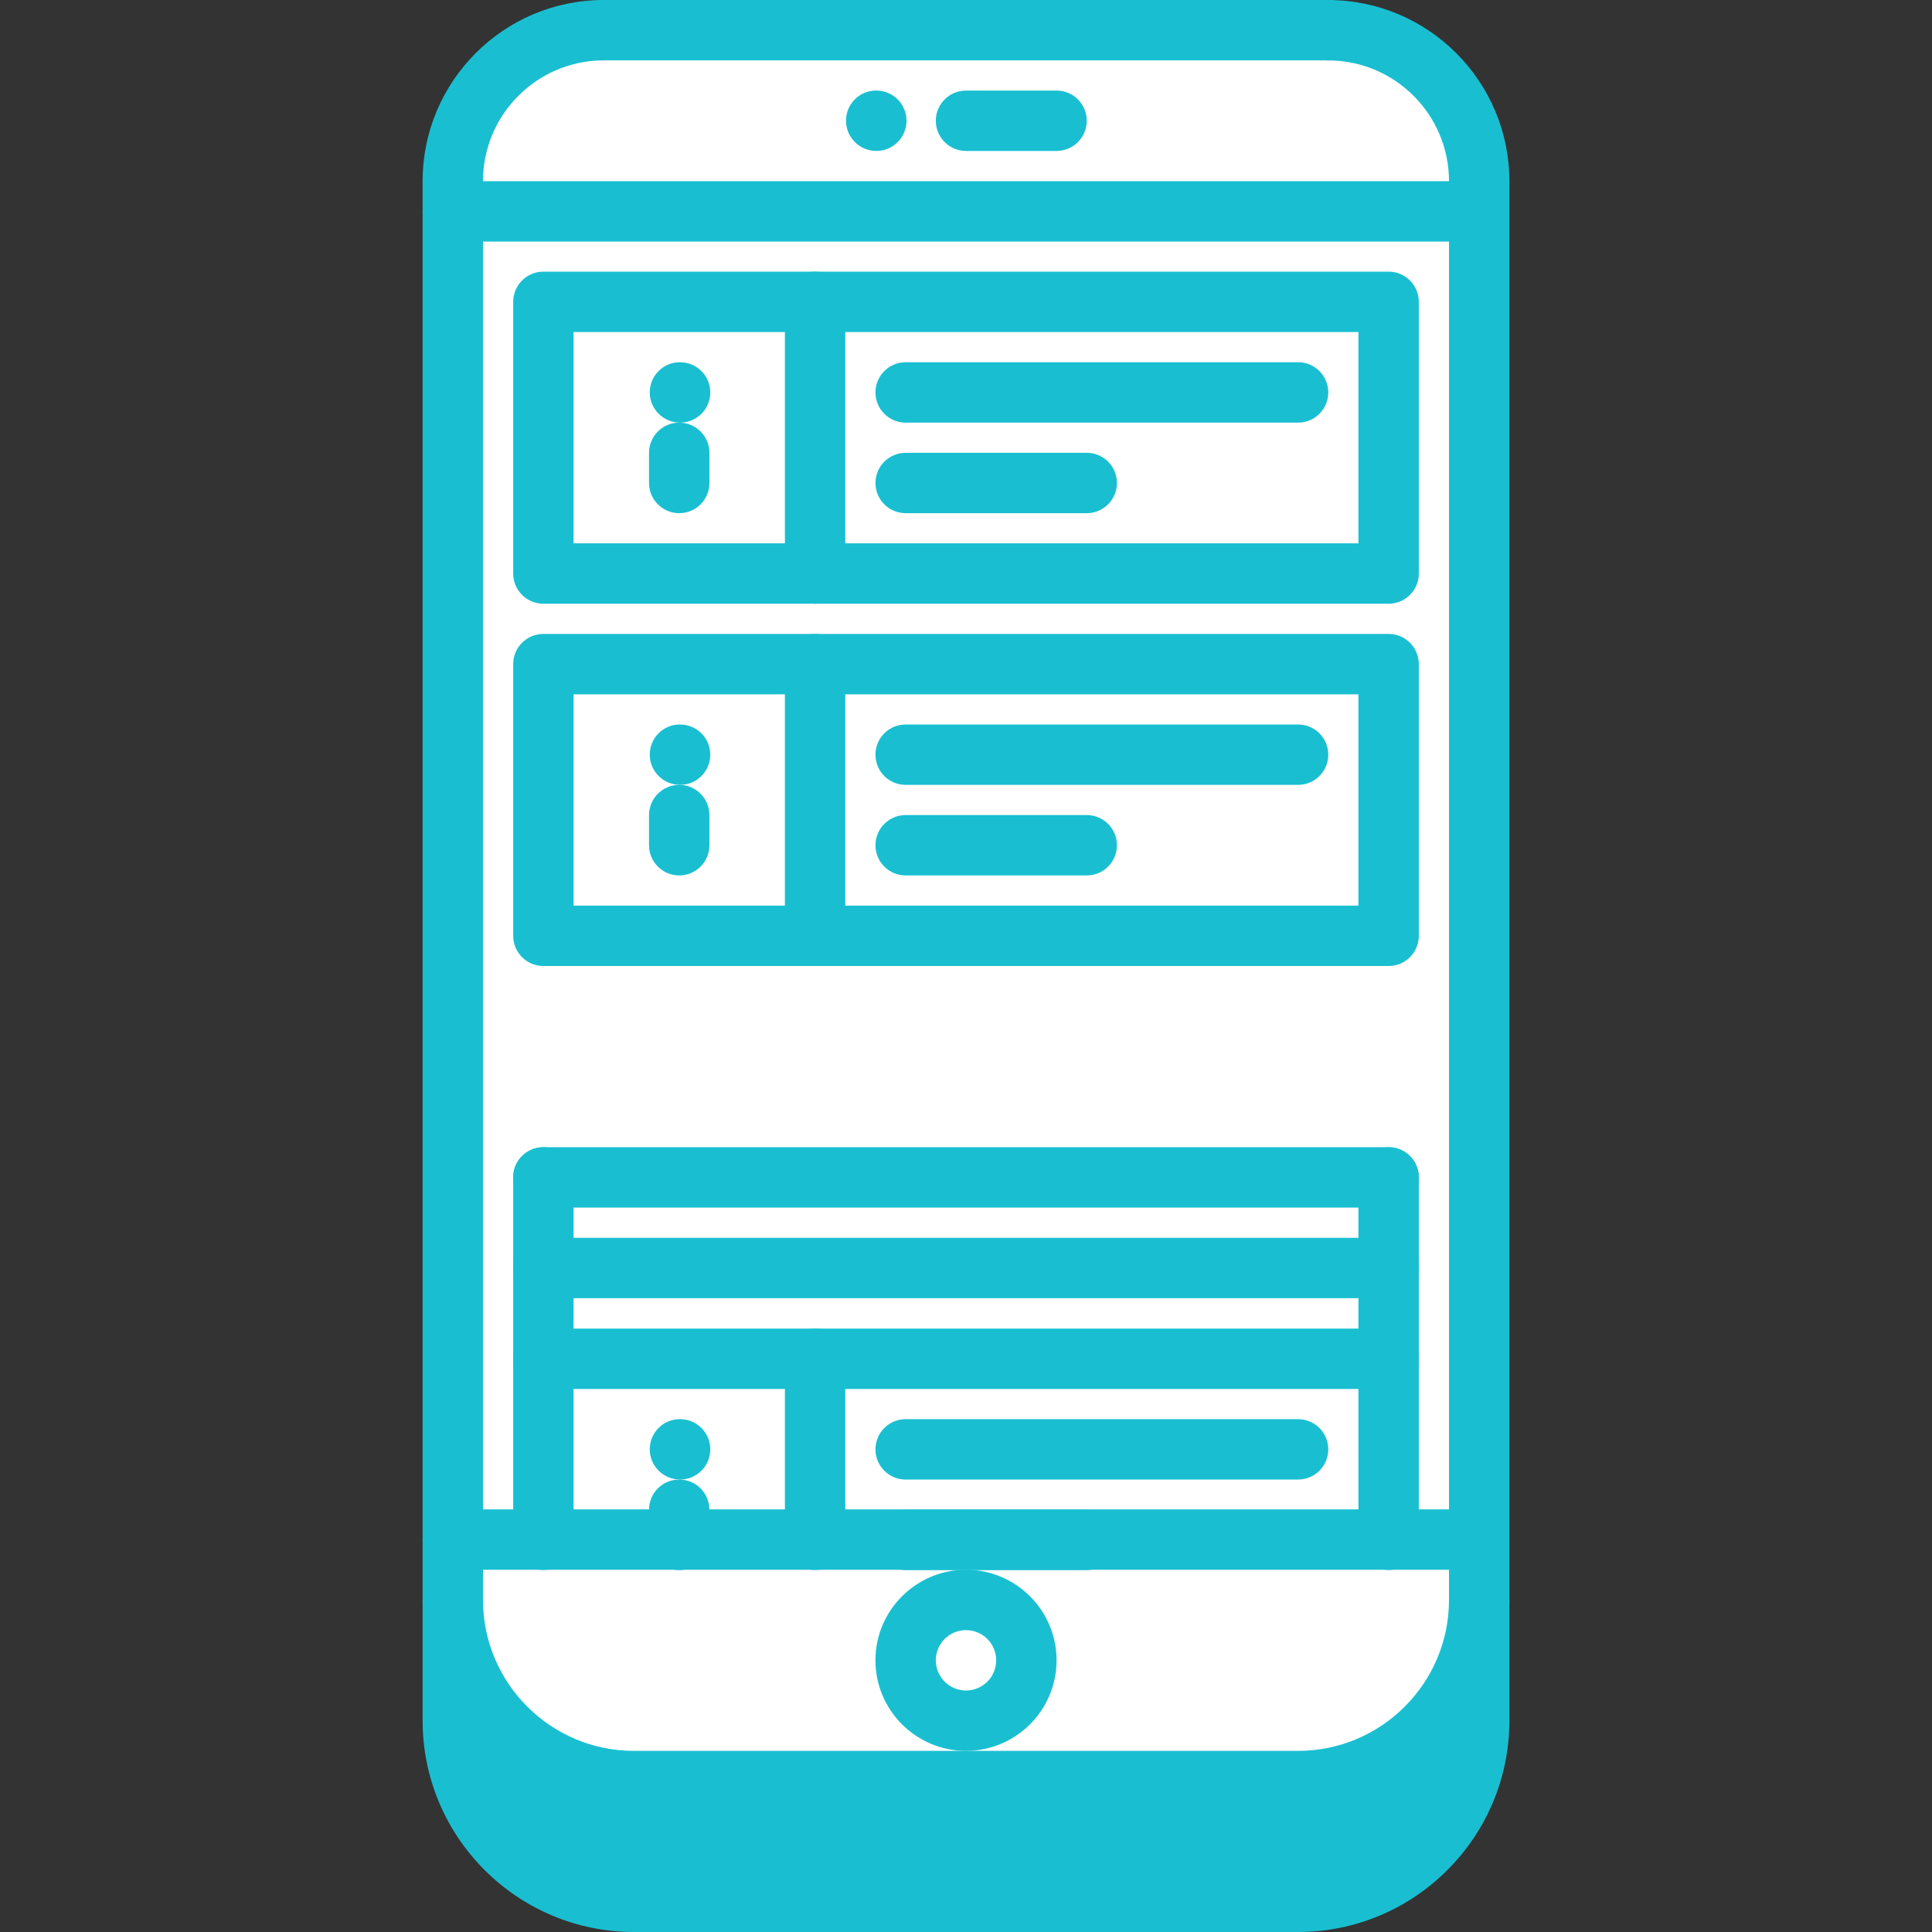 <?xml version="1.0"?>
<svg xmlns="http://www.w3.org/2000/svg" id="icons" enable-background="new 0 0 64 64" height="512px" viewBox="0 0 64 64" width="512px" class=""><rect x="0" y="0" width="64" height="64" fill="#333333" stroke="none"/><g><path d="m44 5h-24c-2.76 0-5 2.24-5 5v1 44.002 2c0 3.3 2.7 6 6 6h11 11c3.3 0 6-2.7 6-6v-2-44.002-1c0-2.76-2.24-5-5-5z" fill="#5c9eff" data-original="#5C9EFF" class="" style="fill:#19BFD1" data-old_color="#5c9eff"/><path d="m44 .998h-24c-2.76 0-5 2.24-5 5v1 44 2c0 3.3 2.7 6 6 6h11 11c3.3 0 6-2.7 6-6v-2-44-1c0-2.76-2.24-5-5-5z" fill="#94c1ff" data-original="#94C1FF" class="active-path" style="fill:#FFFFFF" data-old_color="#94c1ff"/><path d="m15 6.998h34v44h-34z" fill="#d7e9ff" data-original="#D7E9FF" class="" style="fill:#FFFFFF" data-old_color="#d7e9ff"/><path d="m32 52.998c1.1 0 2 .9 2 2 0 1.11-.9 2-2 2s-2-.89-2-2c0-1.1.9-2 2-2z" fill="#d7e9ff" data-original="#D7E9FF" class="" style="fill:#FFFFFF" data-old_color="#d7e9ff"/><path d="m46 41.998v3 .01h-19-9v-.01-3z" fill="#fff" data-original="#FFF" class="" data-old_color="#fff" style="fill:#FFFFFF"/><path d="m18 38.998h28v3h-28z" fill="#fff" data-original="#FFF" class="" data-old_color="#fff" style="fill:#FFFFFF"/><path d="m27 45.008h19v5.99h-16-3z" fill="#fff" data-original="#FFF" class="" data-old_color="#fff" style="fill:#FFFFFF"/><path d="m27 21.998h19v9h-19v-1z" fill="#fff" data-original="#FFF" class="" data-old_color="#fff" style="fill:#FFFFFF"/><path d="m27 9.998h19v9h-19v-1z" fill="#fff" data-original="#FFF" class="" data-old_color="#fff" style="fill:#FFFFFF"/><path d="m22.5 50.998h-4.5v-5.99h9v5.99z" fill="#94c1ff" data-original="#94C1FF" class="active-path" style="fill:#FFFFFF" data-old_color="#94c1ff"/><path d="m27 30.998h-9v-9h9v8z" fill="#94c1ff" data-original="#94C1FF" class="active-path" style="fill:#FFFFFF" data-old_color="#94c1ff"/><path d="m27 18.998h-9v-9h9v8z" fill="#94c1ff" data-original="#94C1FF" class="active-path" style="fill:#FFFFFF" data-old_color="#94c1ff"/><g fill="#116fff"><path d="m43 60h-22c-3.859 0-7-3.141-7-7 0-.553.447-1 1-1s1 .447 1 1c0 2.757 2.243 5 5 5h22c2.757 0 5-2.243 5-5 0-.553.447-1 1-1s1 .447 1 1c0 3.859-3.141 7-7 7z" data-original="#116FFF" class="" data-old_color="#116FFF" style="fill:#19BFD1"/><path d="m29.03 5c-.553 0-1.005-.448-1.005-1s.442-1 .994-1h.011c.552 0 1 .448 1 1s-.448 1-1 1z" data-original="#116FFF" class="" data-old_color="#116FFF" style="fill:#19BFD1"/><path d="m35 5h-3c-.553 0-1-.448-1-1s.447-1 1-1h3c.553 0 1 .448 1 1s-.447 1-1 1z" data-original="#116FFF" class="" data-old_color="#116FFF" style="fill:#19BFD1"/><path d="m49 7.002c-.553 0-1-.448-1-1 0-2.206-1.794-4-4-4-.553 0-1-.448-1-1s.447-1 1-1c3.309 0 6 2.691 6 6 0 .552-.447 1-1 1z" data-original="#116FFF" class="" data-old_color="#116FFF" style="fill:#19BFD1"/><path d="m15 7c-.553 0-1-.448-1-1 0-3.309 2.691-6 6-6 .553 0 1 .448 1 1s-.447 1-1 1c-2.206 0-4 1.794-4 4 0 .552-.447 1-1 1z" data-original="#116FFF" class="" data-old_color="#116FFF" style="fill:#19BFD1"/><path d="m44 2h-24c-.553 0-1-.448-1-1s.447-1 1-1h24c.553 0 1 .448 1 1s-.447 1-1 1z" data-original="#116FFF" class="" data-old_color="#116FFF" style="fill:#19BFD1"/><path d="m49 8.002h-34c-.553 0-1-.448-1-1s.447-1 1-1h34c.553 0 1 .448 1 1s-.447 1-1 1z" data-original="#116FFF" class="" data-old_color="#116FFF" style="fill:#19BFD1"/><path d="m43 64h-22c-3.859 0-7-3.141-7-7v-51c0-.552.447-1 1-1s1 .448 1 1v51c0 2.757 2.243 5 5 5h22c2.757 0 5-2.243 5-5v-50.998c0-.552.447-1 1-1s1 .448 1 1v50.998c0 3.859-3.141 7-7 7z" data-original="#116FFF" class="" data-old_color="#116FFF" style="fill:#19BFD1"/><path d="m49 52h-34c-.553 0-1-.447-1-1s.447-1 1-1h34c.553 0 1 .447 1 1s-.447 1-1 1z" data-original="#116FFF" class="" data-old_color="#116FFF" style="fill:#19BFD1"/><path d="m32 58c-1.654 0-3-1.346-3-3s1.346-3 3-3 3 1.346 3 3-1.346 3-3 3zm0-4c-.552 0-1 .448-1 1s.448 1 1 1 1-.448 1-1-.448-1-1-1z" data-original="#116FFF" class="" data-old_color="#116FFF" style="fill:#19BFD1"/><path d="m46 19.999h-28c-.553 0-1-.448-1-1v-9c0-.552.447-1 1-1h28c.553 0 1 .448 1 1v9c0 .552-.447 1-1 1zm-27-2h26v-7h-26z" data-original="#116FFF" class="" data-old_color="#116FFF" style="fill:#19BFD1"/><path d="m27.001 19.999c-.553 0-1-.448-1-1v-9c0-.552.447-1 1-1s1 .448 1 1v9c0 .552-.447 1-1 1z" data-original="#116FFF" class="" data-old_color="#116FFF" style="fill:#19BFD1"/><path d="m22.5 17c-.553 0-1-.448-1-1v-1c0-.552.447-1 1-1s1 .448 1 1v1c0 .552-.447 1-1 1z" data-original="#116FFF" class="" data-old_color="#116FFF" style="fill:#19BFD1"/><path d="m22.529 14c-.553 0-1.005-.448-1.005-1s.442-1 .994-1h.011c.552 0 1 .448 1 1s-.448 1-1 1z" data-original="#116FFF" class="" data-old_color="#116FFF" style="fill:#19BFD1"/><path d="m43.001 14h-13c-.553 0-1-.448-1-1s.447-1 1-1h13c.553 0 1 .448 1 1s-.447 1-1 1z" data-original="#116FFF" class="" data-old_color="#116FFF" style="fill:#19BFD1"/><path d="m36 17h-5.999c-.553 0-1-.448-1-1s.447-1 1-1h5.999c.553 0 1 .448 1 1s-.447 1-1 1z" data-original="#116FFF" class="" data-old_color="#116FFF" style="fill:#19BFD1"/><path d="m46 32h-28c-.553 0-1-.448-1-1v-9c0-.552.447-1 1-1h28c.553 0 1 .448 1 1v9c0 .552-.447 1-1 1zm-27-2h26v-7h-26z" data-original="#116FFF" class="" data-old_color="#116FFF" style="fill:#19BFD1"/><path d="m27.001 32c-.553 0-1-.448-1-1v-9c0-.552.447-1 1-1s1 .448 1 1v9c0 .552-.447 1-1 1z" data-original="#116FFF" class="" data-old_color="#116FFF" style="fill:#19BFD1"/><path d="m22.5 29c-.553 0-1-.448-1-1v-1c0-.552.447-1 1-1s1 .448 1 1v1c0 .552-.447 1-1 1z" data-original="#116FFF" class="" data-old_color="#116FFF" style="fill:#19BFD1"/><path d="m22.529 26c-.553 0-1.005-.448-1.005-1s.442-1 .994-1h.011c.552 0 1 .448 1 1s-.448 1-1 1z" data-original="#116FFF" class="" data-old_color="#116FFF" style="fill:#19BFD1"/><path d="m43.001 26h-13c-.553 0-1-.448-1-1s.447-1 1-1h13c.553 0 1 .448 1 1s-.447 1-1 1z" data-original="#116FFF" class="" data-old_color="#116FFF" style="fill:#19BFD1"/><path d="m36 29h-5.999c-.553 0-1-.448-1-1s.447-1 1-1h5.999c.553 0 1 .448 1 1s-.447 1-1 1z" data-original="#116FFF" class="" data-old_color="#116FFF" style="fill:#19BFD1"/><path d="m46 52.008c-.553 0-1-.447-1-1v-4.997h-26v4.997c0 .553-.447 1-1 1s-1-.447-1-1v-5.997c0-.553.447-1 1-1h28c.553 0 1 .447 1 1v5.997c0 .553-.447 1-1 1z" data-original="#116FFF" class="" data-old_color="#116FFF" style="fill:#19BFD1"/><path d="m27.001 52.009c-.553 0-1-.447-1-1v-5.998c0-.553.447-1 1-1s1 .447 1 1v5.998c0 .553-.447 1-1 1z" data-original="#116FFF" class="" data-old_color="#116FFF" style="fill:#19BFD1"/><path d="m22.5 52.012c-.553 0-1-.447-1-1v-1c0-.553.447-1 1-1s1 .447 1 1v1c0 .552-.447 1-1 1z" data-original="#116FFF" class="" data-old_color="#116FFF" style="fill:#19BFD1"/><path d="m22.529 49.012c-.553 0-1.005-.447-1.005-1s.442-1 .994-1h.011c.552 0 1 .447 1 1s-.448 1-1 1z" data-original="#116FFF" class="" data-old_color="#116FFF" style="fill:#19BFD1"/><path d="m43.001 49.012h-13c-.553 0-1-.447-1-1s.447-1 1-1h13c.553 0 1 .447 1 1s-.447 1-1 1z" data-original="#116FFF" class="" data-old_color="#116FFF" style="fill:#19BFD1"/><path d="m36 52.012h-5.999c-.553 0-1-.447-1-1s.447-1 1-1h5.999c.553 0 1 .447 1 1s-.447 1-1 1z" data-original="#116FFF" class="" data-old_color="#116FFF" style="fill:#19BFD1"/><path d="m46 46.004c-.553 0-1-.447-1-1v-3c0-.553.447-1 1-1s1 .447 1 1v3c0 .553-.447 1-1 1z" data-original="#116FFF" class="" data-old_color="#116FFF" style="fill:#19BFD1"/><path d="m46 43.004h-28c-.553 0-1-.447-1-1s.447-1 1-1h28c.553 0 1 .447 1 1s-.447 1-1 1z" data-original="#116FFF" class="" data-old_color="#116FFF" style="fill:#19BFD1"/><path d="m18 46.004c-.553 0-1-.447-1-1v-3c0-.553.447-1 1-1s1 .447 1 1v3c0 .553-.447 1-1 1z" data-original="#116FFF" class="" data-old_color="#116FFF" style="fill:#19BFD1"/><path d="m46 43.003c-.553 0-1-.447-1-1v-3c0-.553.447-1 1-1s1 .447 1 1v3c0 .553-.447 1-1 1z" data-original="#116FFF" class="" data-old_color="#116FFF" style="fill:#19BFD1"/><path d="m46 40.003h-28c-.553 0-1-.447-1-1s.447-1 1-1h28c.553 0 1 .447 1 1s-.447 1-1 1z" data-original="#116FFF" class="" data-old_color="#116FFF" style="fill:#19BFD1"/><path d="m18 43.003c-.553 0-1-.447-1-1v-3c0-.553.447-1 1-1s1 .447 1 1v3c0 .553-.447 1-1 1z" data-original="#116FFF" class="" data-old_color="#116FFF" style="fill:#19BFD1"/></g></g> </svg>
